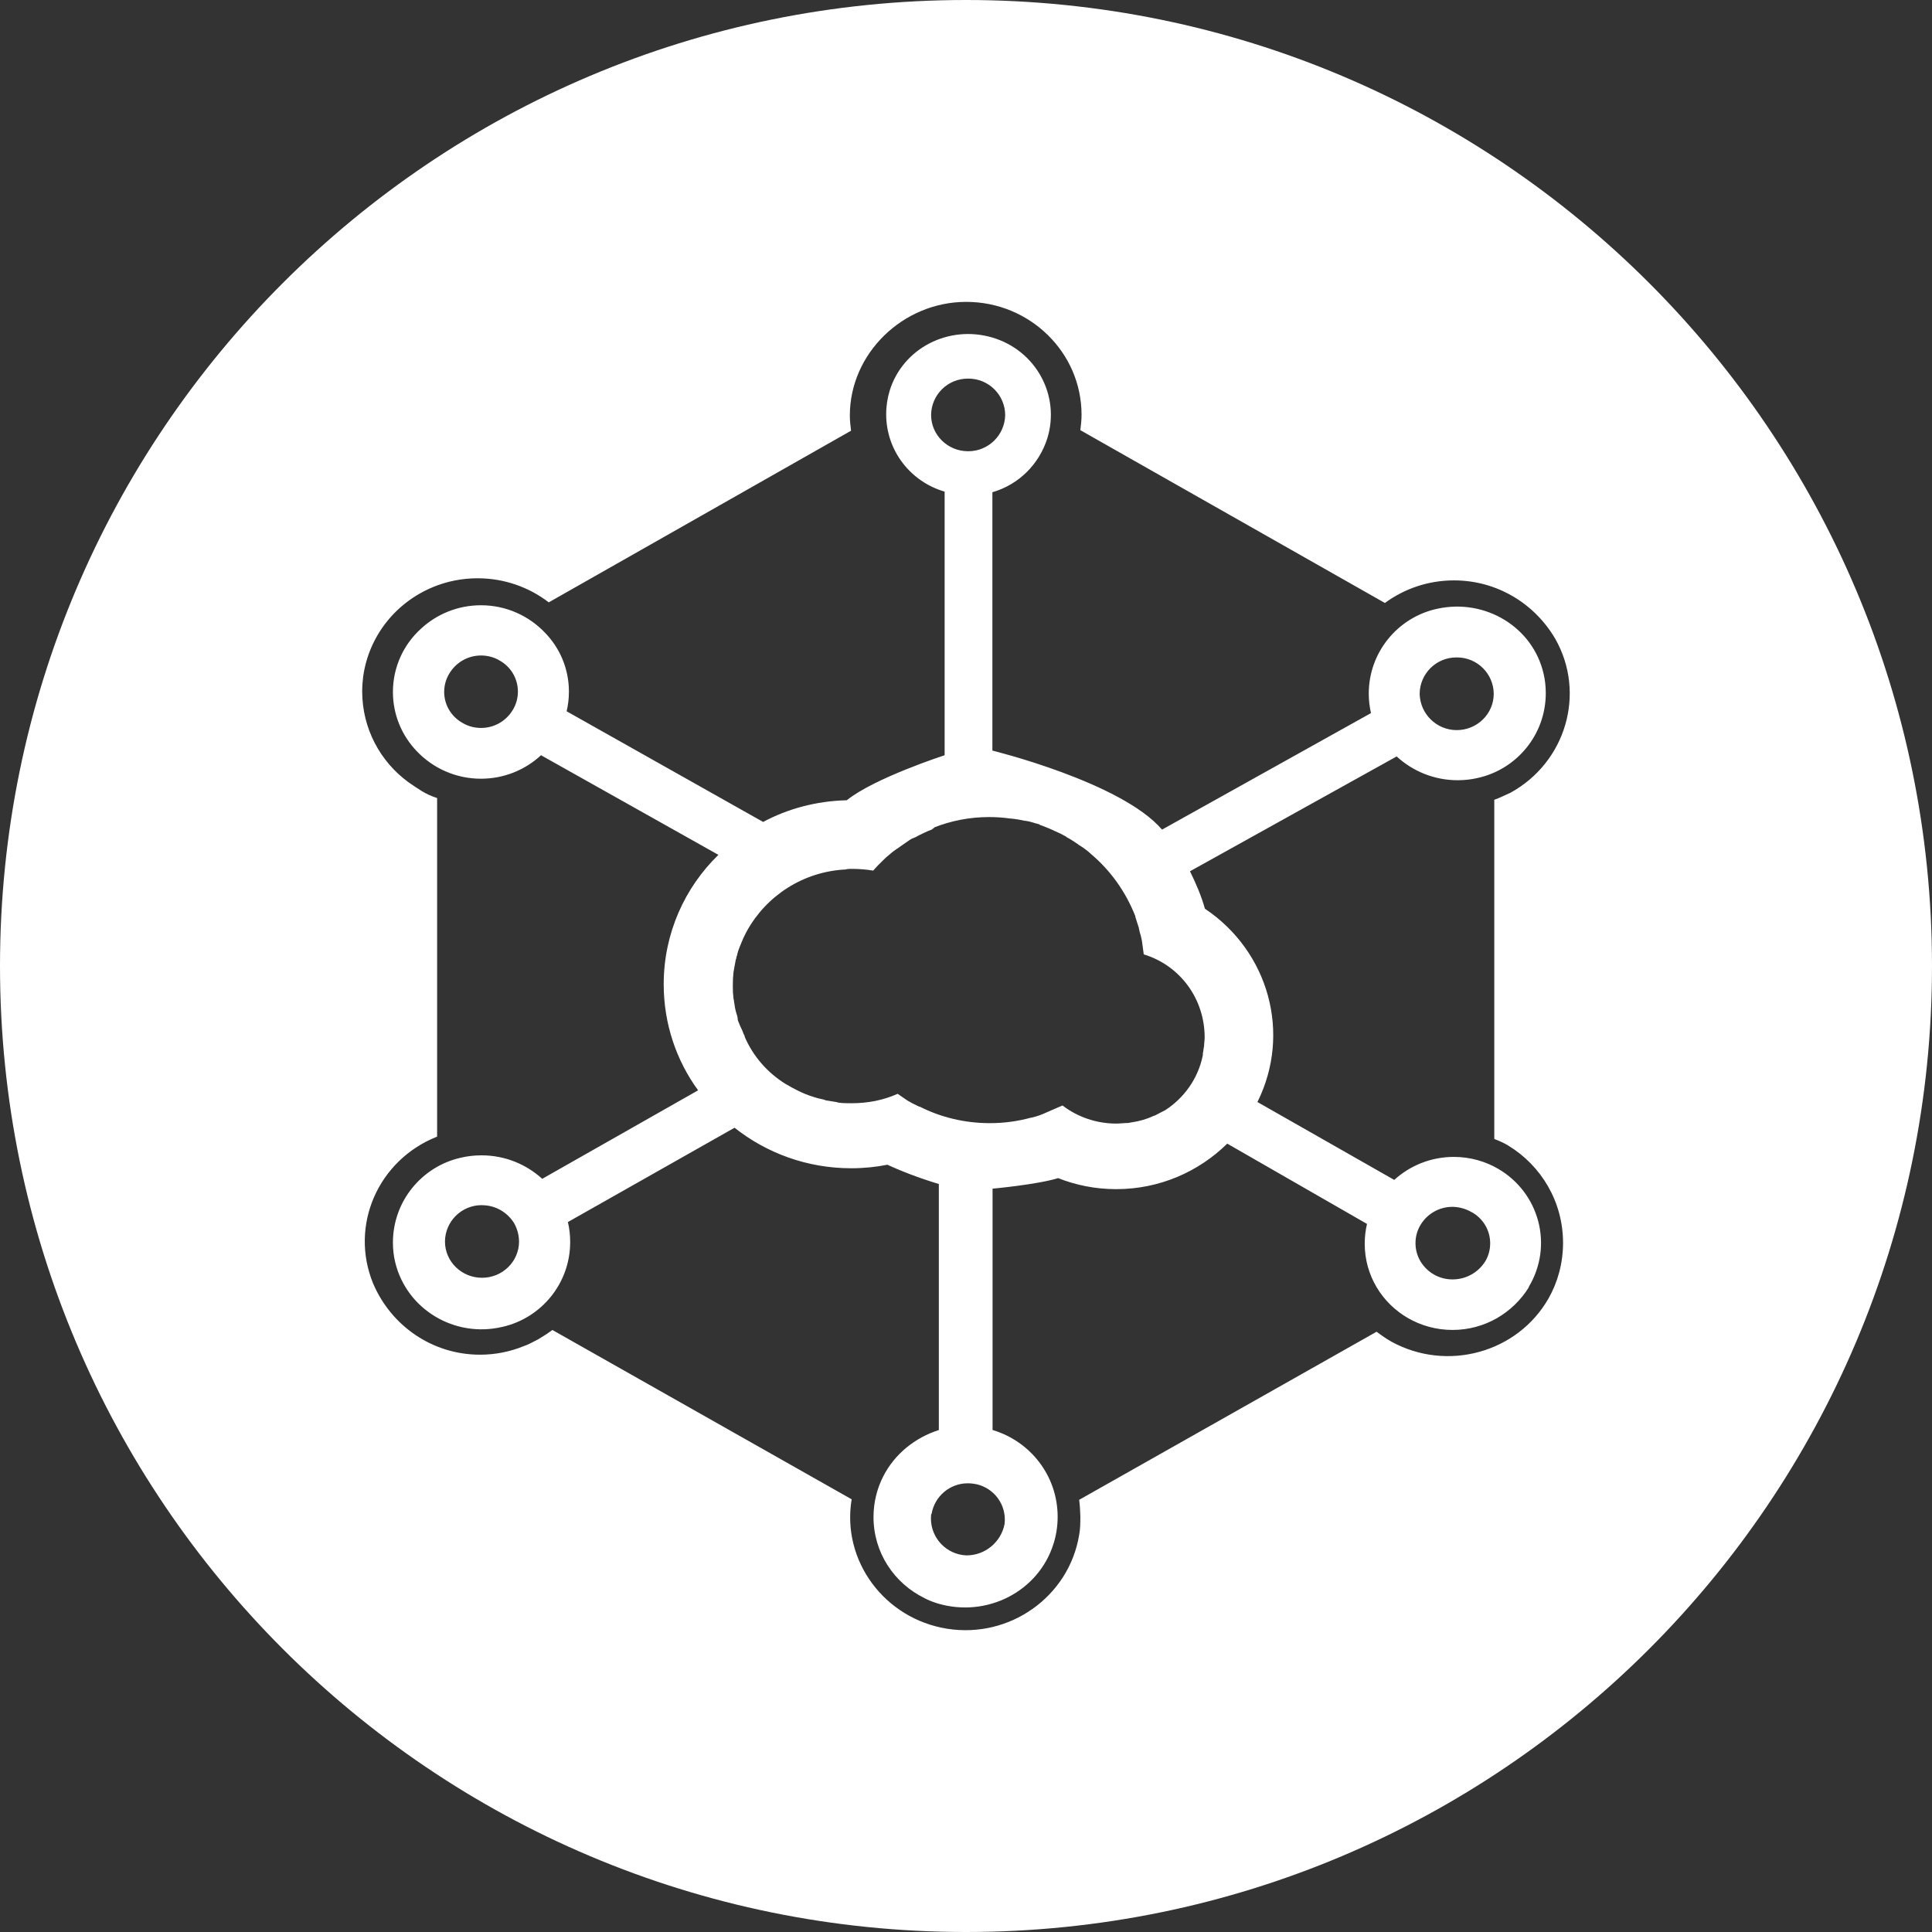 <!-- Generated by IcoMoon.io -->
<svg version="1.1" xmlns="http://www.w3.org/2000/svg" width="32" height="32" viewBox="0 0 32 32">
<rect x="0" y="0" width="32" height="32" fill="#333333" stroke="none"/>
<title>storj</title>
<path fill="#fff" d="M16 32c-8.837 0-16-7.163-16-16s7.163-16 16-16 16 7.163 16 16-7.163 16-16 16zM24.977 18.971c-0.063-0.037-0.138-0.072-0.216-0.102l-0.011-0.004v-5.618c0.089-0.030 0.178-0.078 0.267-0.116 0.92-0.505 1.256-1.65 0.742-2.552-0.341-0.582-0.964-0.966-1.676-0.966-0.43 0-0.828 0.14-1.15 0.378l0.005-0.004-5.044-2.862c0.010-0.088 0.020-0.165 0.020-0.253 0-1.038-0.86-1.872-1.91-1.872-1.048 0-1.928 0.854-1.928 1.882 0 0.088 0.010 0.165 0.020 0.252l-5.007 2.843c-0.323-0.249-0.734-0.399-1.179-0.399-0.262 0-0.512 0.052-0.739 0.146l0.013-0.005c-0.625 0.253-1.076 0.814-1.169 1.49l-0.001 0.010c-0.009 0.070-0.015 0.15-0.015 0.232 0 0.616 0.3 1.163 0.761 1.501l0.005 0.004c0.070 0.048 0.139 0.097 0.218 0.145 0.080 0.049 0.167 0.088 0.257 0.117v5.608c-0.98 0.388-1.454 1.475-1.059 2.435 0.298 0.697 0.978 1.177 1.77 1.177 0.257 0 0.503-0.051 0.727-0.143l-0.013 0.005c0.090-0.029 0.168-0.077 0.248-0.116 0.094-0.056 0.172-0.107 0.247-0.162l-0.010 0.007 4.956 2.804c-0.169 1.018 0.544 1.979 1.582 2.144 1.039 0.165 2.018-0.534 2.186-1.553 0.020-0.106 0.020-0.203 0.020-0.31-0.002-0.097-0.009-0.192-0.021-0.284l0.001 0.012 4.926-2.784c0.080 0.058 0.159 0.116 0.248 0.165 0.92 0.504 2.087 0.184 2.601-0.718 0.151-0.265 0.24-0.582 0.24-0.92 0-0.681-0.362-1.278-0.905-1.609l-0.008-0.005zM25.324 21.319c-0.265 0.428-0.732 0.709-1.265 0.709-0.27 0-0.523-0.072-0.741-0.198l0.007 0.004c-0.434-0.248-0.721-0.708-0.721-1.235 0-0.116 0.014-0.229 0.040-0.337l-0.002 0.010-2.315-1.33c-0.473 0.466-1.122 0.754-1.839 0.754-0.346 0-0.676-0.067-0.978-0.189l0.018 0.006c-0.346 0.107-1.088 0.175-1.088 0.175v3.997c0.628 0.188 1.078 0.76 1.078 1.438 0 0.159-0.025 0.312-0.071 0.456l0.003-0.011c-0.247 0.795-1.108 1.232-1.92 0.99-0.010 0-0.020-0.010-0.030-0.010-0.072-0.023-0.134-0.049-0.193-0.081l0.006 0.003c-0.504-0.246-0.845-0.755-0.845-1.343 0-0.246 0.060-0.479 0.166-0.683l-0.004 0.008c0.188-0.369 0.525-0.64 0.92-0.766v-4.075c-0.339-0.103-0.621-0.212-0.893-0.338l0.043 0.018c-0.181 0.037-0.389 0.059-0.602 0.059-0.732 0-1.406-0.253-1.938-0.676l0.006 0.005-2.76 1.562c0.024 0.099 0.038 0.213 0.038 0.331 0 0.684-0.477 1.257-1.117 1.404l-0.010 0.002c-0.789 0.185-1.581-0.292-1.77-1.066-0.025-0.1-0.039-0.214-0.039-0.331 0-0.684 0.477-1.257 1.117-1.404l0.010-0.002c0.102-0.025 0.22-0.039 0.341-0.039 0.388 0 0.741 0.148 1.006 0.39l-0.001-0.001 2.582-1.466c-0.356-0.486-0.57-1.096-0.57-1.756 0-0.841 0.347-1.6 0.905-2.143l0.001-0.001-2.938-1.65c-0.26 0.241-0.61 0.389-0.995 0.389-0.418 0-0.795-0.175-1.062-0.455l-0.001-0.001c-0.244-0.254-0.395-0.6-0.395-0.98 0-0.415 0.178-0.788 0.463-1.047l0.001-0.001c0.26-0.241 0.61-0.389 0.994-0.389 0.418 0 0.795 0.175 1.062 0.456l0.001 0.001c0.244 0.252 0.394 0.595 0.394 0.974 0 0.116-0.014 0.228-0.040 0.335l0.002-0.010 3.255 1.833c0.402-0.216 0.877-0.347 1.381-0.359l0.004-0c0.455-0.368 1.621-0.746 1.621-0.746v-4.366c-0.563-0.164-0.968-0.676-0.968-1.282 0-0.138 0.021-0.272 0.060-0.397l-0.003 0.009c0.218-0.708 0.98-1.096 1.702-0.882 0.722 0.213 1.128 0.96 0.91 1.669-0.137 0.432-0.474 0.764-0.901 0.89l-0.009 0.002v4.28s2.137 0.523 2.81 1.309l3.461-1.93c-0.023-0.097-0.037-0.208-0.037-0.322 0-0.687 0.481-1.261 1.125-1.404l0.010-0.002c0.792-0.174 1.583 0.301 1.761 1.077 0.023 0.097 0.036 0.207 0.036 0.321 0 0.687-0.481 1.261-1.125 1.404l-0.010 0.002c-0.097 0.023-0.209 0.036-0.324 0.036-0.391 0-0.746-0.15-1.012-0.395l0.001 0.001-3.423 1.902c0.099 0.203 0.188 0.407 0.247 0.62 1.059 0.709 1.435 2.067 0.87 3.202l2.266 1.29c0.26-0.236 0.606-0.381 0.987-0.381 0.27 0 0.524 0.073 0.741 0.201l-0.007-0.004c0.683 0.398 0.92 1.271 0.505 1.96zM7.984 19.961c-0.002-0-0.004-0-0.006-0-0.334 0-0.605 0.269-0.608 0.602v0c0 0.332 0.275 0.601 0.614 0.601s0.613-0.27 0.613-0.601c-0.002-0.111-0.031-0.214-0.082-0.304l0.002 0.003c-0.111-0.181-0.308-0.3-0.533-0.3h-0v-0.001zM16.649 6.873c-0.003-0.333-0.274-0.602-0.608-0.602-0.002 0-0.004 0-0.006 0h0c-0.002 0-0.003-0-0.005-0-0.334 0-0.605 0.269-0.608 0.602v0c0 0.332 0.275 0.601 0.613 0.601 0.001 0 0.002 0 0.003 0 0.334 0 0.605-0.268 0.611-0.6v-0.001zM24.127 12.093c0.34 0 0.614-0.27 0.614-0.602-0.003-0.333-0.274-0.602-0.608-0.602-0.002 0-0.004 0-0.006 0h0c-0.002 0-0.003-0-0.005-0-0.334 0-0.605 0.269-0.608 0.602v0c0.007 0.334 0.279 0.601 0.613 0.602h0zM8.27 10.937c-0.087-0.051-0.191-0.080-0.303-0.080-0.224 0-0.42 0.121-0.526 0.301l-0.002 0.003c-0.051 0.085-0.082 0.188-0.082 0.299 0 0.222 0.124 0.415 0.306 0.515l0.003 0.002c0.087 0.051 0.191 0.080 0.303 0.080 0.224 0 0.42-0.121 0.526-0.301l0.002-0.003c0.051-0.085 0.081-0.188 0.081-0.298 0-0.222-0.123-0.416-0.305-0.516l-0.003-0.002zM24.374 20.077c-0.088-0.052-0.193-0.084-0.306-0.088l-0.001-0c-0.003-0-0.007-0-0.010-0-0.223 0-0.418 0.118-0.526 0.295l-0.002 0.003c-0.053 0.087-0.084 0.191-0.084 0.303s0.031 0.217 0.085 0.306l-0.002-0.003c0.11 0.18 0.305 0.298 0.528 0.298 0.004 0 0.007-0 0.011-0h-0.001c0.225-0.002 0.421-0.12 0.533-0.297l0.002-0.003c0.051-0.085 0.081-0.188 0.081-0.298 0-0.223-0.124-0.416-0.306-0.516l-0.003-0.002zM15.422 25.092c-0.002 0.017-0.003 0.037-0.003 0.058 0 0.329 0.26 0.598 0.585 0.612l0.001 0c0.001 0 0.003 0 0.004 0 0.309 0 0.567-0.219 0.628-0.51l0.001-0.004c0.003-0.024 0.005-0.051 0.005-0.079 0-0.303-0.225-0.554-0.517-0.594l-0.003-0c-0.028-0.005-0.060-0.007-0.093-0.007-0.3 0-0.549 0.217-0.599 0.502l-0.001 0.004c-0.005 0.005-0.009 0.012-0.010 0.020l-0 0zM18.944 15.807l-0.030-0.223c-0.011-0.061-0.025-0.113-0.042-0.163l0.002 0.008c0-0.020-0.010-0.039-0.010-0.058-0.020-0.058-0.040-0.126-0.059-0.185v-0.010c-0.163-0.414-0.417-0.763-0.738-1.034l-0.004-0.003-0.010-0.010c-0.055-0.049-0.117-0.094-0.182-0.133l-0.006-0.003-0.010-0.010c-0.059-0.038-0.128-0.087-0.187-0.116l-0.010-0.010c-0.054-0.031-0.119-0.064-0.186-0.092l-0.012-0.005-0.020-0.010c-0.039-0.018-0.11-0.048-0.183-0.076l-0.034-0.011-0.010-0.010c-0.080-0.019-0.149-0.048-0.228-0.058h-0.010c-0.065-0.015-0.146-0.029-0.228-0.037l-0.009-0.001h-0.010c-0.104-0.015-0.223-0.024-0.345-0.024-0.324 0-0.634 0.062-0.918 0.175l0.017-0.006-0.050 0.039c-0.060 0.020-0.158 0.068-0.217 0.097-0.029 0.019-0.062 0.035-0.097 0.047l-0.003 0.001c-0.029 0.010-0.078 0.049-0.108 0.068l-0.139 0.097-0.030 0.020c-0.059 0.039-0.108 0.087-0.168 0.136l-0.049 0.048c-0.055 0.052-0.107 0.106-0.156 0.162l-0.002 0.003c-0.107-0.018-0.23-0.029-0.356-0.029h-0c-0.040 0-0.070 0-0.1 0.010-0.707 0.035-1.313 0.437-1.635 1.018l-0.005 0.010-0.011 0.020c-0.030 0.056-0.057 0.115-0.080 0.175-0.010 0.019-0.010 0.029-0.020 0.048-0.019 0.043-0.036 0.095-0.048 0.149l-0.001 0.006c-0.010 0.020-0.010 0.049-0.020 0.068l-0.029 0.155c0 0.020-0.010 0.040-0.010 0.068-0.007 0.056-0.010 0.121-0.010 0.187 0 0.013 0 0.025 0 0.038l-0-0.002c-0.001 0.062 0.002 0.124 0.010 0.185 0 0.020 0.010 0.039 0.010 0.068 0.010 0.039 0.010 0.077 0.020 0.116s0.010 0.049 0.020 0.078c0.011 0.026 0.018 0.055 0.020 0.086l0 0.001c0 0.030 0.019 0.058 0.029 0.087 0.009 0.027 0.019 0.049 0.031 0.070l-0.001-0.002c0.012 0.025 0.026 0.057 0.038 0.090l0.002 0.007c0.010 0.020 0.019 0.030 0.019 0.049 0.139 0.32 0.374 0.59 0.673 0.776 0.148 0.087 0.297 0.165 0.455 0.213 0.061 0.021 0.124 0.037 0.188 0.049l0.020 0.010 0.178 0.029 0.040 0.010c0.068 0.010 0.138 0.010 0.217 0.010 0.267 0 0.524-0.050 0.761-0.156 0.060 0.039 0.11 0.078 0.169 0.116l0.020 0.010c0.049 0.030 0.108 0.058 0.168 0.087h0.010c0.338 0.172 0.737 0.273 1.159 0.273 0.239 0 0.47-0.032 0.689-0.093l-0.018 0.004h0.010c0.097-0.022 0.183-0.052 0.263-0.091l0.26-0.113c0.255 0.195 0.568 0.3 0.89 0.3 0.070 0 0.13-0.010 0.198-0.010l0.050-0.009c0.136-0.019 0.26-0.056 0.374-0.109l-0.008 0.003 0.030-0.010c0.059-0.030 0.108-0.058 0.168-0.087 0.317-0.206 0.544-0.527 0.621-0.903l0.002-0.009v-0.030c0.010-0.038 0.010-0.077 0.020-0.116 0-0.048 0.010-0.097 0.010-0.146 0-0.64-0.406-1.193-1.010-1.377z"></path>
</svg>
